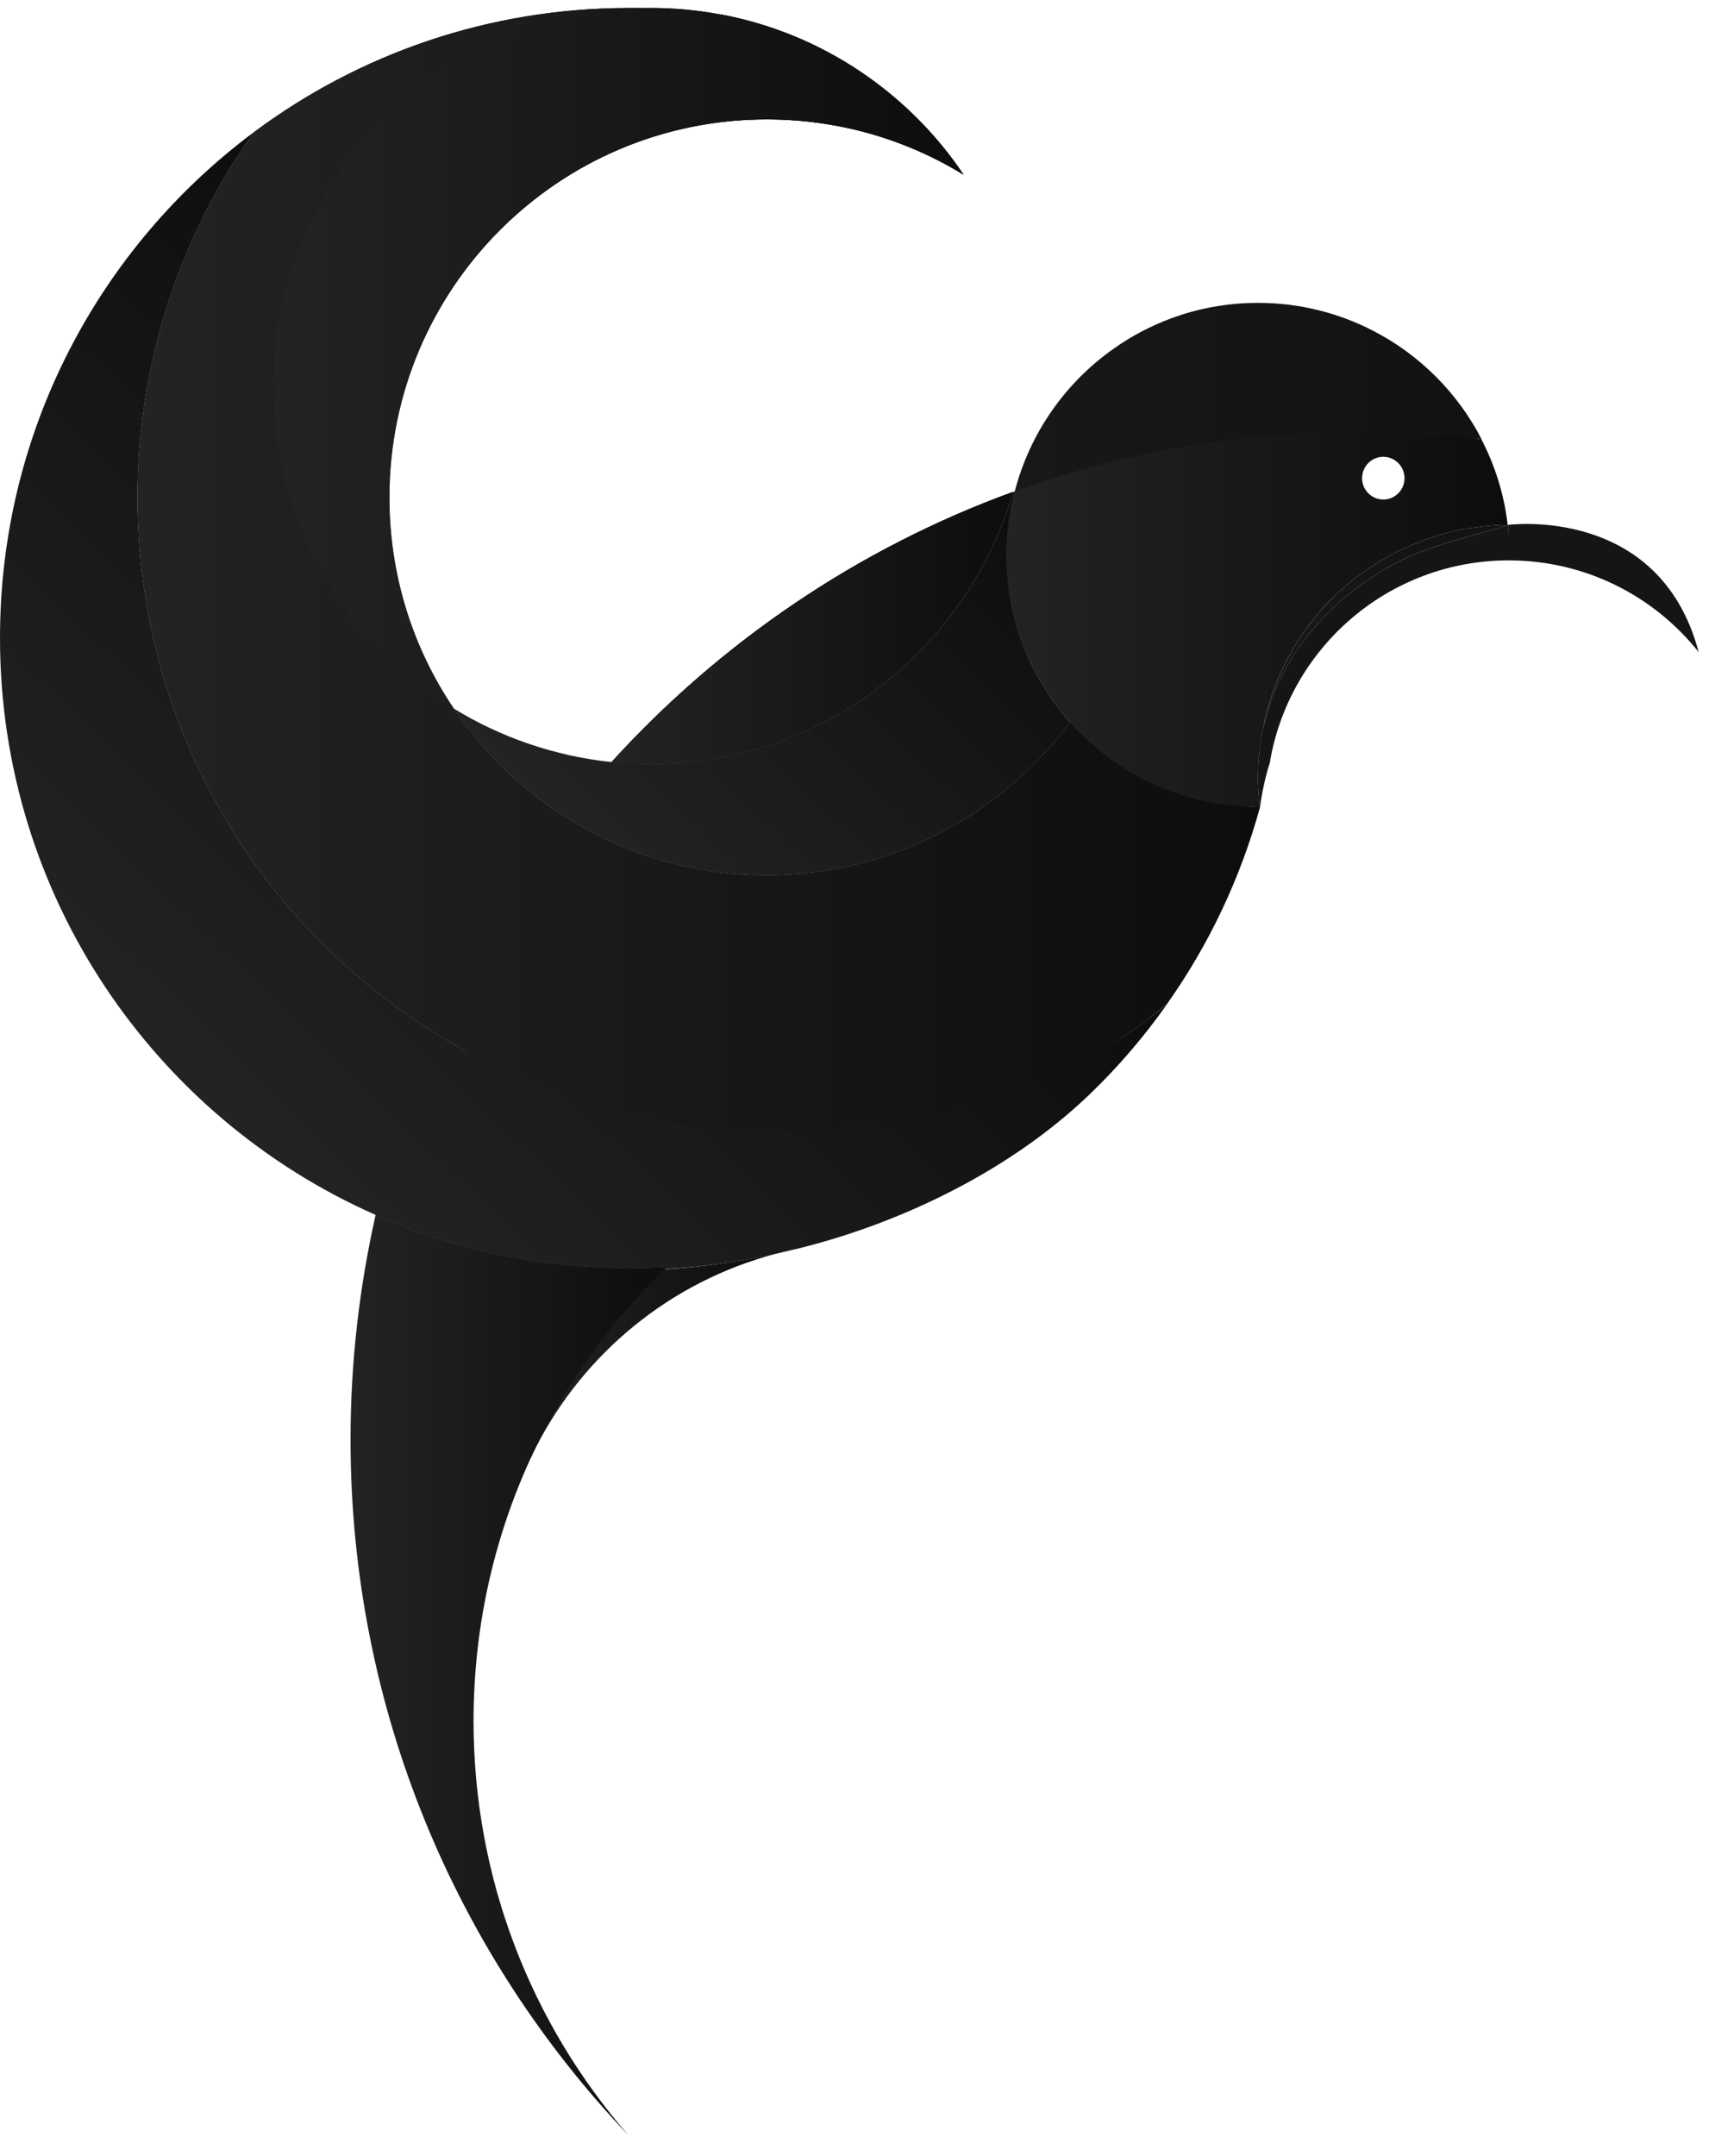 <svg width="74" height="93" viewBox="0 0 74 93" fill="none" xmlns="http://www.w3.org/2000/svg">
<path d="M33.465 54.088C28.954 55.277 25.215 58.351 23.13 62.418C23.053 62.563 22.985 62.707 22.918 62.86C22.409 61.688 22.129 60.372 22.129 58.988C22.129 57.349 22.528 55.812 23.214 54.487C23.223 54.47 23.231 54.445 23.248 54.428C24.52 54.614 25.826 54.708 27.148 54.708C27.691 54.708 28.234 54.699 28.776 54.665C28.751 54.691 28.717 54.725 28.692 54.75C28.751 54.75 28.802 54.742 28.861 54.742C30.387 54.64 31.93 54.419 33.465 54.088Z" fill="url(#paint0_linear_1480_8573)"/>
<path d="M23.129 62.41C21.399 65.985 20.433 70.002 20.433 74.239C20.433 81.075 22.951 87.325 27.114 92.106C19.686 84.302 15.125 73.73 15.125 62.096C15.125 58.767 15.507 55.515 16.21 52.398C16.244 52.415 16.27 52.424 16.303 52.441C18.483 53.392 20.814 54.063 23.247 54.411C24.519 54.598 25.825 54.691 27.148 54.691C27.69 54.691 28.233 54.683 28.776 54.649C28.75 54.674 28.716 54.708 28.691 54.734C26.41 56.941 24.528 59.531 23.129 62.41Z" fill="url(#paint1_linear_1480_8573)"/>
<path d="M43.7 21.225C41.733 28.009 35.476 32.96 28.066 32.96C27.497 32.96 26.938 32.935 26.387 32.875C31.092 27.704 37.01 23.662 43.7 21.225Z" fill="url(#paint2_linear_1480_8573)"/>
<path d="M53.307 34.761C52.467 37.843 51.085 40.714 49.279 43.261L49.271 43.27C44.913 46.513 39.546 48.483 33.738 48.628C33.704 48.628 33.679 48.628 33.645 48.628C33.586 48.628 33.526 48.628 33.467 48.628C33.331 48.628 33.204 48.628 33.077 48.628C32.746 48.628 32.424 48.619 32.102 48.611C27.54 48.45 23.259 47.159 19.537 45.01C19.291 44.866 19.045 44.722 18.799 44.569C11.083 39.779 5.945 31.22 5.945 21.454C5.945 15.586 7.802 10.143 10.965 5.702C15.484 2.331 21.088 0.344 27.15 0.344C27.371 0.344 27.583 0.344 27.795 0.352C27.795 0.352 27.803 0.344 27.812 0.352C27.82 0.344 27.828 0.344 27.846 0.352H27.854C28.948 0.378 30.033 0.471 31.084 0.624C31.093 0.616 31.101 0.624 31.11 0.624C35.451 1.439 39.198 3.995 41.581 7.536C39.105 6.016 36.197 5.15 33.085 5.15C24.098 5.15 16.806 12.453 16.806 21.454C16.806 24.834 17.824 27.959 19.579 30.557C20.842 32.434 22.487 34.031 24.403 35.245C26.913 36.841 29.897 37.758 33.085 37.758C38.452 37.758 43.217 35.16 46.185 31.152C46.244 31.211 46.295 31.279 46.354 31.339C48.118 33.258 50.568 34.523 53.307 34.761Z" fill="url(#paint3_linear_1480_8573)"/>
<path d="M43.7 21.225C41.733 28.009 35.476 32.96 28.066 32.96C27.497 32.96 26.938 32.935 26.387 32.875C31.092 27.704 37.01 23.662 43.7 21.225Z" fill="url(#paint4_linear_1480_8573)"/>
<path d="M54.372 34.803C53.524 37.903 52.142 40.79 50.336 43.337L49.403 44.068C49.251 44.178 49.098 44.288 48.946 44.399C48.674 44.586 48.403 44.773 48.132 44.951C43.994 47.668 38.864 49.511 33.464 49.502H33.37C33.175 49.511 32.989 49.511 32.802 49.511C32.472 49.511 32.149 49.502 31.819 49.494C27.257 49.324 23.247 47.176 19.525 45.01C19.279 44.866 19.033 44.722 18.787 44.569C11.072 39.779 5.934 31.22 5.934 21.454C5.934 15.578 7.79 10.143 10.953 5.702C15.472 2.331 21.076 0.344 27.139 0.344H27.791C27.791 0.344 27.791 0.344 27.8 0.344H28.063C29.097 0.344 30.098 0.437 31.073 0.624C31.081 0.616 31.09 0.624 31.098 0.624C32.455 0.879 33.752 1.303 34.973 1.872C35.456 2.102 35.931 2.356 36.389 2.628C36.94 2.959 37.474 3.324 37.974 3.707C38.017 3.74 38.059 3.774 38.101 3.808C38.602 4.199 39.085 4.624 39.543 5.074C40.297 5.829 40.976 6.645 41.569 7.536C40.179 6.679 38.644 6.033 37.025 5.626C35.761 5.32 34.439 5.15 33.074 5.15C29.419 5.15 26.045 6.356 23.332 8.385C23.12 8.538 22.916 8.7 22.713 8.869C22.314 9.201 21.924 9.549 21.56 9.922C18.609 12.869 16.786 16.954 16.786 21.454C16.786 23.56 17.185 25.573 17.914 27.424C18.058 27.789 18.219 28.154 18.389 28.511C18.473 28.689 18.558 28.867 18.651 29.037C18.838 29.386 19.033 29.734 19.236 30.065C19.338 30.235 19.448 30.396 19.559 30.557C20.822 32.434 22.467 34.031 24.383 35.245C26.901 36.841 29.877 37.758 33.074 37.758C38.441 37.758 43.197 35.16 46.173 31.152C46.224 31.211 46.283 31.279 46.343 31.339C46.359 31.356 46.368 31.364 46.385 31.381L46.393 31.39L46.402 31.398C48.157 33.198 51.353 34.489 53.999 34.803H54.033C54.092 34.812 54.143 34.812 54.194 34.812C54.253 34.803 54.304 34.803 54.355 34.803H54.372Z" fill="url(#paint5_linear_1480_8573)"/>
<path d="M50.337 43.345C49.354 44.729 48.252 46.02 47.031 47.192C44.216 49.901 40.426 52.015 36.365 53.314C35.72 53.518 35.067 53.705 34.406 53.866C34.092 53.926 33.779 54.002 33.465 54.087C31.93 54.427 30.387 54.639 28.853 54.733C28.793 54.733 28.742 54.741 28.683 54.741C28.709 54.716 28.742 54.682 28.768 54.656C28.234 54.69 27.691 54.699 27.14 54.699C25.817 54.699 24.512 54.605 23.24 54.418C20.806 54.07 18.475 53.399 16.296 52.448C16.262 52.44 16.236 52.423 16.203 52.406C6.664 48.194 0 38.641 0 27.517C0 18.583 4.307 10.652 10.954 5.701C7.792 10.142 5.935 15.586 5.935 21.453C5.935 31.219 11.073 39.779 18.788 44.568C19.034 44.721 19.28 44.865 19.526 45.01C23.248 47.175 27.53 48.584 32.091 48.754C32.414 48.763 32.744 48.771 33.066 48.771C33.253 48.771 33.448 48.771 33.635 48.763C33.66 48.763 33.694 48.763 33.728 48.763C39.493 48.771 44.665 47.413 48.938 44.398C49.091 44.288 49.244 44.177 49.396 44.067L50.337 43.345Z" fill="url(#paint6_linear_1480_8573)"/>
<path d="M27.149 54.699C27.691 54.699 28.234 54.69 28.777 54.657C28.751 54.682 28.717 54.716 28.692 54.741C28.209 54.767 27.725 54.784 27.234 54.784C25.869 54.784 24.529 54.682 23.223 54.487C20.798 54.13 18.475 53.451 16.305 52.491C16.305 52.483 16.313 52.465 16.313 52.457C18.492 53.408 20.824 54.079 23.257 54.427C24.52 54.605 25.826 54.699 27.149 54.699Z" fill="url(#paint7_linear_1480_8573)"/>
<path d="M34.406 53.867C34.092 53.944 33.779 54.02 33.465 54.088C33.779 54.003 34.092 53.927 34.406 53.867Z" fill="url(#paint8_linear_1480_8573)"/>
<path d="M46.176 31.152C43.2 35.16 38.444 37.758 33.077 37.758C29.88 37.758 26.904 36.841 24.395 35.245C22.479 34.03 20.834 32.434 19.57 30.557C21.597 31.805 23.92 32.612 26.396 32.875C26.947 32.926 27.506 32.96 28.074 32.96C35.485 32.96 41.742 28.01 43.709 21.225C43.734 21.216 43.76 21.208 43.794 21.199C43.565 22.074 43.446 22.991 43.446 23.942C43.438 26.702 44.463 29.241 46.176 31.152Z" fill="url(#paint9_linear_1480_8573)"/>
<path d="M43.7 21.225C41.733 28.009 35.476 32.96 28.066 32.96C27.497 32.96 26.938 32.935 26.387 32.875C31.092 27.704 37.01 23.662 43.7 21.225Z" fill="url(#paint10_linear_1480_8573)"/>
<path d="M16.795 21.454C16.795 24.826 17.813 27.959 19.568 30.557C14.905 27.696 11.793 22.541 11.793 16.656C11.793 7.74 18.932 0.488 27.8 0.352C27.8 0.352 27.809 0.344 27.817 0.352C27.826 0.344 27.834 0.344 27.851 0.352H27.86C27.936 0.344 28.004 0.344 28.08 0.344C29.115 0.344 30.115 0.437 31.09 0.624C31.099 0.616 31.107 0.624 31.107 0.624C35.457 1.439 39.196 3.995 41.578 7.536C39.102 6.016 36.194 5.15 33.083 5.15C24.087 5.15 16.795 12.453 16.795 21.454Z" fill="url(#paint11_linear_1480_8573)"/>
<path d="M43.7 21.225C41.733 28.009 35.476 32.96 28.066 32.96C27.497 32.96 26.938 32.935 26.387 32.875C31.092 27.704 37.01 23.662 43.7 21.225Z" fill="url(#paint12_linear_1480_8573)"/>
<path d="M63.919 18.949C62.655 18.797 61.273 18.194 59.968 18.143C59.467 18.126 58.95 18.117 58.441 18.117C56.534 18.117 54.66 18.236 52.812 18.482C51.582 18.635 50.361 18.856 49.157 19.119C47.275 19.518 45.554 20.554 43.782 21.191H43.773V21.2C43.773 21.225 43.765 21.251 43.757 21.276C43.731 21.404 43.697 21.531 43.672 21.65C43.655 21.718 43.638 21.794 43.629 21.862C43.621 21.87 43.621 21.87 43.621 21.879C43.587 22.074 43.553 22.27 43.528 22.465V22.49C43.46 22.966 43.426 23.45 43.426 23.934C43.426 24.078 43.434 24.214 43.434 24.359C43.443 24.435 43.443 24.512 43.443 24.588C43.451 24.63 43.451 24.673 43.451 24.707C43.46 24.792 43.468 24.877 43.477 24.962C43.494 25.131 43.511 25.293 43.536 25.462C43.544 25.522 43.553 25.581 43.561 25.641C43.578 25.751 43.595 25.853 43.612 25.964C43.638 26.057 43.655 26.159 43.68 26.252C43.689 26.32 43.706 26.388 43.722 26.448C43.748 26.575 43.782 26.702 43.816 26.83C43.841 26.923 43.867 27.017 43.901 27.11C43.909 27.127 43.909 27.152 43.918 27.169C43.926 27.186 43.926 27.212 43.934 27.237C43.951 27.297 43.968 27.348 43.994 27.399C43.994 27.416 44.002 27.441 44.011 27.458C44.045 27.552 44.079 27.636 44.104 27.73C44.121 27.764 44.13 27.806 44.146 27.84C44.206 28.002 44.274 28.154 44.342 28.316C44.401 28.435 44.452 28.553 44.511 28.664C44.52 28.698 44.536 28.723 44.553 28.749C44.57 28.8 44.596 28.851 44.621 28.902C44.638 28.927 44.647 28.953 44.664 28.97C44.698 29.046 44.74 29.114 44.774 29.182C44.859 29.326 44.935 29.471 45.02 29.607C45.062 29.674 45.105 29.742 45.147 29.81C45.24 29.946 45.325 30.074 45.418 30.209C45.478 30.294 45.537 30.371 45.596 30.456C45.774 30.693 45.969 30.923 46.173 31.152C46.224 31.211 46.283 31.279 46.342 31.339L46.351 31.356C46.368 31.364 46.376 31.373 46.385 31.381L46.393 31.39L46.402 31.398C46.453 31.466 46.52 31.526 46.58 31.585C46.614 31.619 46.648 31.653 46.682 31.687L46.775 31.78C46.86 31.865 46.944 31.942 47.038 32.027C47.046 32.027 47.055 32.035 47.063 32.044C47.131 32.103 47.199 32.171 47.267 32.23C47.334 32.29 47.402 32.341 47.47 32.4C47.479 32.4 47.478 32.409 47.487 32.409C47.504 32.426 47.521 32.443 47.546 32.46C47.546 32.46 47.546 32.46 47.555 32.468C47.58 32.485 47.614 32.511 47.64 32.528C47.707 32.587 47.784 32.647 47.86 32.697C47.868 32.706 47.877 32.714 47.877 32.714C47.919 32.74 47.953 32.765 47.987 32.791C48.004 32.808 48.021 32.816 48.047 32.833C48.114 32.876 48.182 32.927 48.25 32.978C48.318 33.02 48.394 33.071 48.462 33.114C48.53 33.156 48.606 33.199 48.674 33.241C48.682 33.249 48.691 33.249 48.699 33.258C48.759 33.3 48.818 33.334 48.877 33.368C48.928 33.394 48.979 33.419 49.022 33.445C49.056 33.462 49.081 33.479 49.115 33.496C49.183 33.538 49.259 33.572 49.327 33.615C49.327 33.615 49.335 33.615 49.344 33.623C49.378 33.64 49.42 33.657 49.454 33.674C49.496 33.7 49.53 33.717 49.573 33.733C49.607 33.75 49.641 33.767 49.675 33.784C49.717 33.801 49.759 33.818 49.802 33.835C49.853 33.861 49.895 33.878 49.946 33.903C50.005 33.929 50.065 33.954 50.132 33.98C50.175 34.005 50.217 34.022 50.26 34.039C50.268 34.039 50.276 34.039 50.285 34.048C50.319 34.056 50.353 34.073 50.387 34.09C50.412 34.099 50.429 34.107 50.446 34.107C50.471 34.116 50.488 34.124 50.505 34.133C50.539 34.141 50.565 34.158 50.59 34.167C50.616 34.175 50.65 34.184 50.675 34.192C50.717 34.209 50.751 34.218 50.794 34.234C50.819 34.243 50.844 34.252 50.87 34.26C51.014 34.302 51.158 34.353 51.302 34.396C51.387 34.413 51.464 34.438 51.548 34.455C51.557 34.464 51.574 34.464 51.591 34.472C51.658 34.489 51.726 34.506 51.794 34.515C51.93 34.549 52.065 34.583 52.201 34.608C52.337 34.634 52.472 34.659 52.617 34.676C52.684 34.685 52.752 34.693 52.829 34.702C52.854 34.71 52.888 34.718 52.913 34.718C52.956 34.727 52.998 34.727 53.032 34.736C53.074 34.744 53.117 34.744 53.151 34.744C53.159 34.744 53.159 34.744 53.168 34.744C53.21 34.752 53.252 34.752 53.303 34.761C53.532 34.786 53.761 34.795 53.999 34.803H54.032C54.092 34.812 54.143 34.812 54.194 34.812H54.363V34.803C54.346 34.702 54.329 34.591 54.321 34.489C54.295 34.167 54.278 33.852 54.278 33.521C54.278 33.3 54.287 33.08 54.295 32.859V32.816C54.304 32.757 54.312 32.706 54.312 32.647C54.321 32.63 54.321 32.621 54.321 32.604V32.579C54.329 32.545 54.329 32.511 54.338 32.477V32.451C54.338 32.443 54.338 32.434 54.346 32.426C54.346 32.4 54.346 32.383 54.355 32.358C54.372 32.145 54.406 31.933 54.44 31.729C54.448 31.704 54.448 31.687 54.456 31.662C54.456 31.653 54.456 31.653 54.456 31.645C54.456 31.645 54.456 31.636 54.465 31.628C54.465 31.628 54.465 31.619 54.465 31.61C54.473 31.602 54.473 31.594 54.473 31.577C54.482 31.551 54.482 31.517 54.49 31.492C54.516 31.339 54.541 31.186 54.575 31.033C54.617 30.855 54.66 30.676 54.711 30.507C54.948 29.674 55.287 28.885 55.703 28.146C55.779 28.002 55.864 27.866 55.949 27.73C56.067 27.543 56.194 27.356 56.322 27.178C56.44 27.008 56.568 26.838 56.703 26.677C56.941 26.38 57.195 26.099 57.466 25.828C58.085 25.208 58.789 24.664 59.544 24.206C59.722 24.095 59.908 23.994 60.095 23.892C61.027 23.407 62.028 23.042 63.088 22.839H63.113C63.172 22.83 63.232 22.822 63.3 22.813C63.334 22.796 63.359 22.796 63.393 22.788C63.435 22.779 63.478 22.771 63.52 22.771C63.757 22.737 64.003 22.703 64.258 22.686C64.504 22.66 64.758 22.643 65.012 22.643H65.055C64.902 21.327 64.504 20.07 63.919 18.949ZM59.688 21.548C59.179 21.548 58.772 21.132 58.772 20.631C58.772 20.121 59.179 19.705 59.688 19.705C60.196 19.705 60.603 20.121 60.603 20.631C60.603 21.132 60.196 21.548 59.688 21.548Z" fill="url(#paint13_linear_1480_8573)"/>
<path d="M63.93 18.949C62.667 18.796 61.378 18.695 60.072 18.643C59.564 18.627 59.055 18.618 58.546 18.618C56.639 18.618 54.765 18.737 52.917 18.983C51.687 19.136 50.466 19.357 49.262 19.62C47.38 20.028 45.557 20.554 43.785 21.2C44.438 18.677 45.973 16.504 48.05 15.043C48.813 14.499 49.644 14.066 50.526 13.735C51.696 13.302 52.959 13.065 54.282 13.065C56.071 13.065 57.758 13.498 59.25 14.27C61.251 15.298 62.896 16.945 63.93 18.949Z" fill="url(#paint14_linear_1480_8573)"/>
<path d="M73.295 28.13C71.379 25.718 68.428 24.181 65.121 24.173C65.113 24.173 65.113 24.173 65.105 24.173C59.907 24.173 55.6 27.96 54.786 32.928C54.778 32.936 54.778 32.936 54.778 32.945C54.591 33.539 54.455 34.167 54.371 34.804H54.362C54.345 34.702 54.328 34.592 54.32 34.49C54.294 34.167 54.277 33.853 54.277 33.522C54.277 33.301 54.286 33.081 54.294 32.86V32.817C54.303 32.758 54.311 32.707 54.311 32.647C54.32 32.63 54.32 32.622 54.32 32.605V32.58C54.328 32.545 54.328 32.512 54.337 32.478V32.452C54.337 32.444 54.337 32.435 54.345 32.427C54.345 32.401 54.345 32.384 54.354 32.359C54.371 32.146 54.404 31.934 54.438 31.73C54.447 31.705 54.447 31.688 54.455 31.662C54.455 31.654 54.455 31.654 54.455 31.645C54.455 31.645 54.455 31.637 54.464 31.628C54.464 31.628 54.464 31.62 54.464 31.611C54.472 31.603 54.472 31.595 54.472 31.578C54.481 31.552 54.481 31.518 54.489 31.493C54.523 31.323 54.566 31.161 54.608 31C54.617 30.958 54.633 30.924 54.642 30.881C54.65 30.847 54.659 30.805 54.676 30.762C54.676 30.754 54.684 30.745 54.684 30.737C54.735 30.584 54.778 30.431 54.837 30.278C54.871 30.185 54.896 30.1 54.93 30.006C54.964 29.922 54.998 29.837 55.032 29.76C55.108 29.59 55.176 29.429 55.252 29.276C55.295 29.174 55.346 29.081 55.405 28.979C55.447 28.886 55.498 28.792 55.558 28.699C55.608 28.605 55.668 28.503 55.727 28.41C55.778 28.325 55.837 28.232 55.897 28.138C55.956 28.053 56.024 27.96 56.083 27.875C56.397 27.425 56.745 27.009 57.126 26.618C57.202 26.533 57.279 26.457 57.355 26.381C57.431 26.304 57.516 26.228 57.593 26.151C57.83 25.93 58.084 25.718 58.347 25.514C58.432 25.446 58.517 25.378 58.61 25.311C58.695 25.243 58.788 25.183 58.881 25.115C59.059 24.996 59.237 24.869 59.424 24.759C59.704 24.58 60 24.41 60.297 24.258C61.035 23.867 61.925 23.561 62.773 23.315C63.629 23.06 64.443 22.856 65.011 22.661C65.028 22.661 65.045 22.653 65.054 22.644C65.062 22.695 65.062 22.738 65.071 22.788C65.079 22.89 65.088 23.001 65.096 23.111C65.096 23.018 65.088 22.933 65.079 22.84C65.088 22.84 65.088 22.84 65.096 22.84L65.054 22.644C65.054 22.644 71.608 21.753 73.295 28.13Z" fill="#151515"/>
<path d="M54.372 34.803H54.363V34.812H54.372V34.803Z" fill="url(#paint15_linear_1480_8573)"/>
<path d="M54.406 31.892C54.415 31.841 54.432 31.79 54.44 31.73C54.406 31.934 54.372 32.147 54.355 32.36C54.355 32.292 54.355 32.215 54.372 32.147C54.381 32.062 54.398 31.977 54.406 31.892Z" fill="url(#paint16_linear_1480_8573)"/>
<path d="M65.083 22.838C65.091 22.932 65.1 23.017 65.1 23.11C65.091 23 65.083 22.889 65.074 22.787C65.074 22.804 65.083 22.821 65.083 22.838Z" fill="url(#paint17_linear_1480_8573)"/>
<path d="M54.363 34.803H54.354C54.346 34.701 54.329 34.59 54.32 34.488C54.329 34.59 54.346 34.701 54.363 34.803Z" fill="url(#paint18_linear_1480_8573)"/>
<path d="M65.057 22.643C65.048 22.651 65.031 22.66 65.014 22.66C64.446 22.855 63.632 23.059 62.776 23.314C61.928 23.56 61.038 23.865 60.3 24.256C60.003 24.409 59.707 24.579 59.427 24.757C59.24 24.867 59.062 24.995 58.884 25.114C58.791 25.182 58.698 25.241 58.613 25.309C58.52 25.377 58.435 25.445 58.35 25.513C58.087 25.717 57.833 25.929 57.596 26.15C57.519 26.226 57.434 26.302 57.358 26.379C57.282 26.455 57.205 26.532 57.129 26.617C56.748 27.007 56.4 27.424 56.086 27.873C56.027 27.958 55.959 28.052 55.9 28.137C55.84 28.23 55.781 28.324 55.73 28.409C55.671 28.502 55.611 28.604 55.561 28.697C55.501 28.791 55.45 28.884 55.408 28.977C55.349 29.079 55.298 29.173 55.255 29.275C55.179 29.427 55.111 29.589 55.035 29.759C55.001 29.835 54.967 29.92 54.933 30.005C54.899 30.098 54.874 30.183 54.84 30.277C54.781 30.43 54.73 30.582 54.687 30.735C54.687 30.744 54.679 30.752 54.679 30.761C54.662 30.803 54.653 30.846 54.645 30.88C54.636 30.922 54.62 30.956 54.611 30.998C54.56 31.16 54.518 31.321 54.492 31.491C54.484 31.517 54.484 31.55 54.475 31.576C54.475 31.593 54.475 31.601 54.467 31.61C54.467 31.618 54.467 31.627 54.467 31.627C54.458 31.635 54.458 31.644 54.458 31.644C54.458 31.652 54.458 31.652 54.458 31.661C54.45 31.686 54.45 31.703 54.441 31.729C54.475 31.491 54.518 31.262 54.577 31.032C54.62 30.854 54.662 30.676 54.713 30.506C54.95 29.674 55.289 28.884 55.705 28.145C55.781 28.001 55.866 27.865 55.951 27.729C56.069 27.542 56.197 27.355 56.324 27.177C56.442 27.007 56.578 26.837 56.705 26.676C56.943 26.379 57.205 26.099 57.468 25.827C58.087 25.207 58.791 24.664 59.545 24.205C59.724 24.095 59.91 23.993 60.097 23.891C61.029 23.407 62.03 23.042 63.09 22.838H63.115C63.174 22.829 63.234 22.821 63.301 22.812C63.336 22.795 63.361 22.796 63.395 22.787C63.437 22.779 63.48 22.77 63.522 22.77C63.759 22.736 64.005 22.702 64.26 22.685C64.505 22.66 64.76 22.643 65.014 22.643H65.057Z" fill="url(#paint19_linear_1480_8573)"/>
<path d="M54.441 31.729C54.407 31.933 54.373 32.145 54.356 32.358C54.348 32.383 54.348 32.4 54.348 32.426C54.348 32.332 54.356 32.239 54.373 32.145C54.382 32.06 54.399 31.975 54.407 31.89C54.416 31.839 54.432 31.788 54.441 31.729Z" fill="url(#paint20_linear_1480_8573)"/>
<path d="M65.084 22.838C65.093 22.932 65.101 23.017 65.101 23.11C65.093 23 65.084 22.889 65.076 22.787C65.067 22.736 65.067 22.694 65.059 22.643L65.101 22.838C65.093 22.838 65.093 22.838 65.084 22.838Z" fill="#151515"/>
<path d="M65.101 22.838C65.093 22.838 65.093 22.838 65.084 22.838C65.084 22.821 65.076 22.804 65.076 22.787C65.067 22.736 65.067 22.694 65.059 22.643L65.101 22.838Z" fill="#151515"/>
<defs>
<linearGradient id="paint0_linear_1480_8573" x1="22.129" y1="58.469" x2="33.466" y2="58.469" gradientUnits="userSpaceOnUse">
<stop stop-color="#232323"/>
<stop offset="1" stop-color="#0D0D0D"/>
</linearGradient>
<linearGradient id="paint1_linear_1480_8573" x1="15.122" y1="72.26" x2="28.768" y2="72.26" gradientUnits="userSpaceOnUse">
<stop stop-color="#232323"/>
<stop offset="1" stop-color="#0D0D0D"/>
</linearGradient>
<linearGradient id="paint2_linear_1480_8573" x1="28.628" y1="35.044" x2="42.82" y2="20.371" gradientUnits="userSpaceOnUse">
<stop stop-color="#232323"/>
<stop offset="1" stop-color="#0D0D0D"/>
</linearGradient>
<linearGradient id="paint3_linear_1480_8573" x1="14.206" y1="40.987" x2="44.397" y2="9.771" gradientUnits="userSpaceOnUse">
<stop stop-color="#232323"/>
<stop offset="1" stop-color="#0D0D0D"/>
</linearGradient>
<linearGradient id="paint4_linear_1480_8573" x1="26.392" y1="27.094" x2="43.704" y2="27.094" gradientUnits="userSpaceOnUse">
<stop stop-color="#232323"/>
<stop offset="1" stop-color="#0D0D0D"/>
</linearGradient>
<linearGradient id="paint5_linear_1480_8573" x1="5.937" y1="24.931" x2="54.375" y2="24.931" gradientUnits="userSpaceOnUse">
<stop stop-color="#232323"/>
<stop offset="1" stop-color="#0D0D0D"/>
</linearGradient>
<linearGradient id="paint6_linear_1480_8573" x1="8.589" y1="47.362" x2="30.778" y2="24.421" gradientUnits="userSpaceOnUse">
<stop stop-color="#232323"/>
<stop offset="1" stop-color="#0D0D0D"/>
</linearGradient>
<linearGradient id="paint7_linear_1480_8573" x1="20.057" y1="56.12" x2="25" y2="51.009" gradientUnits="userSpaceOnUse">
<stop stop-color="#232323"/>
<stop offset="1" stop-color="#0D0D0D"/>
</linearGradient>
<linearGradient id="paint8_linear_1480_8573" x1="33.654" y1="54.269" x2="34.217" y2="53.686" gradientUnits="userSpaceOnUse">
<stop stop-color="#232323"/>
<stop offset="1" stop-color="#0D0D0D"/>
</linearGradient>
<linearGradient id="paint9_linear_1480_8573" x1="26.4" y1="37.667" x2="43.032" y2="20.471" gradientUnits="userSpaceOnUse">
<stop stop-color="#232323"/>
<stop offset="1" stop-color="#0D0D0D"/>
</linearGradient>
<linearGradient id="paint10_linear_1480_8573" x1="26.392" y1="27.094" x2="43.704" y2="27.094" gradientUnits="userSpaceOnUse">
<stop stop-color="#232323"/>
<stop offset="1" stop-color="#0D0D0D"/>
</linearGradient>
<linearGradient id="paint11_linear_1480_8573" x1="11.787" y1="15.452" x2="41.572" y2="15.452" gradientUnits="userSpaceOnUse">
<stop stop-color="#232323"/>
<stop offset="1" stop-color="#0D0D0D"/>
</linearGradient>
<linearGradient id="paint12_linear_1480_8573" x1="26.392" y1="27.094" x2="43.704" y2="27.094" gradientUnits="userSpaceOnUse">
<stop stop-color="#232323"/>
<stop offset="1" stop-color="#0D0D0D"/>
</linearGradient>
<linearGradient id="paint13_linear_1480_8573" x1="43.429" y1="26.468" x2="65.058" y2="26.468" gradientUnits="userSpaceOnUse">
<stop stop-color="#232323"/>
<stop offset="1" stop-color="#0D0D0D"/>
</linearGradient>
<linearGradient id="paint14_linear_1480_8573" x1="43.785" y1="17.132" x2="63.927" y2="17.132" gradientUnits="userSpaceOnUse">
<stop stop-color="#181818"/>
<stop offset="1" stop-color="#121212"/>
</linearGradient>
<linearGradient id="paint15_linear_1480_8573" x1="54.367" y1="34.811" x2="54.376" y2="34.811" gradientUnits="userSpaceOnUse">
<stop stop-color="#232323"/>
<stop offset="1" stop-color="#0D0D0D"/>
</linearGradient>
<linearGradient id="paint16_linear_1480_8573" x1="54.359" y1="32.048" x2="54.444" y2="32.048" gradientUnits="userSpaceOnUse">
<stop stop-color="#232323"/>
<stop offset="1" stop-color="#0D0D0D"/>
</linearGradient>
<linearGradient id="paint17_linear_1480_8573" x1="65.078" y1="22.952" x2="65.103" y2="22.952" gradientUnits="userSpaceOnUse">
<stop stop-color="#232323"/>
<stop offset="1" stop-color="#0D0D0D"/>
</linearGradient>
<linearGradient id="paint18_linear_1480_8573" x1="54.324" y1="34.649" x2="54.366" y2="34.649" gradientUnits="userSpaceOnUse">
<stop stop-color="#232323"/>
<stop offset="1" stop-color="#0D0D0D"/>
</linearGradient>
<linearGradient id="paint19_linear_1480_8573" x1="54.445" y1="27.189" x2="65.06" y2="27.189" gradientUnits="userSpaceOnUse">
<stop stop-color="#181818"/>
<stop offset="1" stop-color="#121212"/>
</linearGradient>
<linearGradient id="paint20_linear_1480_8573" x1="54.351" y1="32.081" x2="54.444" y2="32.081" gradientUnits="userSpaceOnUse">
<stop stop-color="#181818"/>
<stop offset="1" stop-color="#121212"/>
</linearGradient>
</defs>
</svg>
